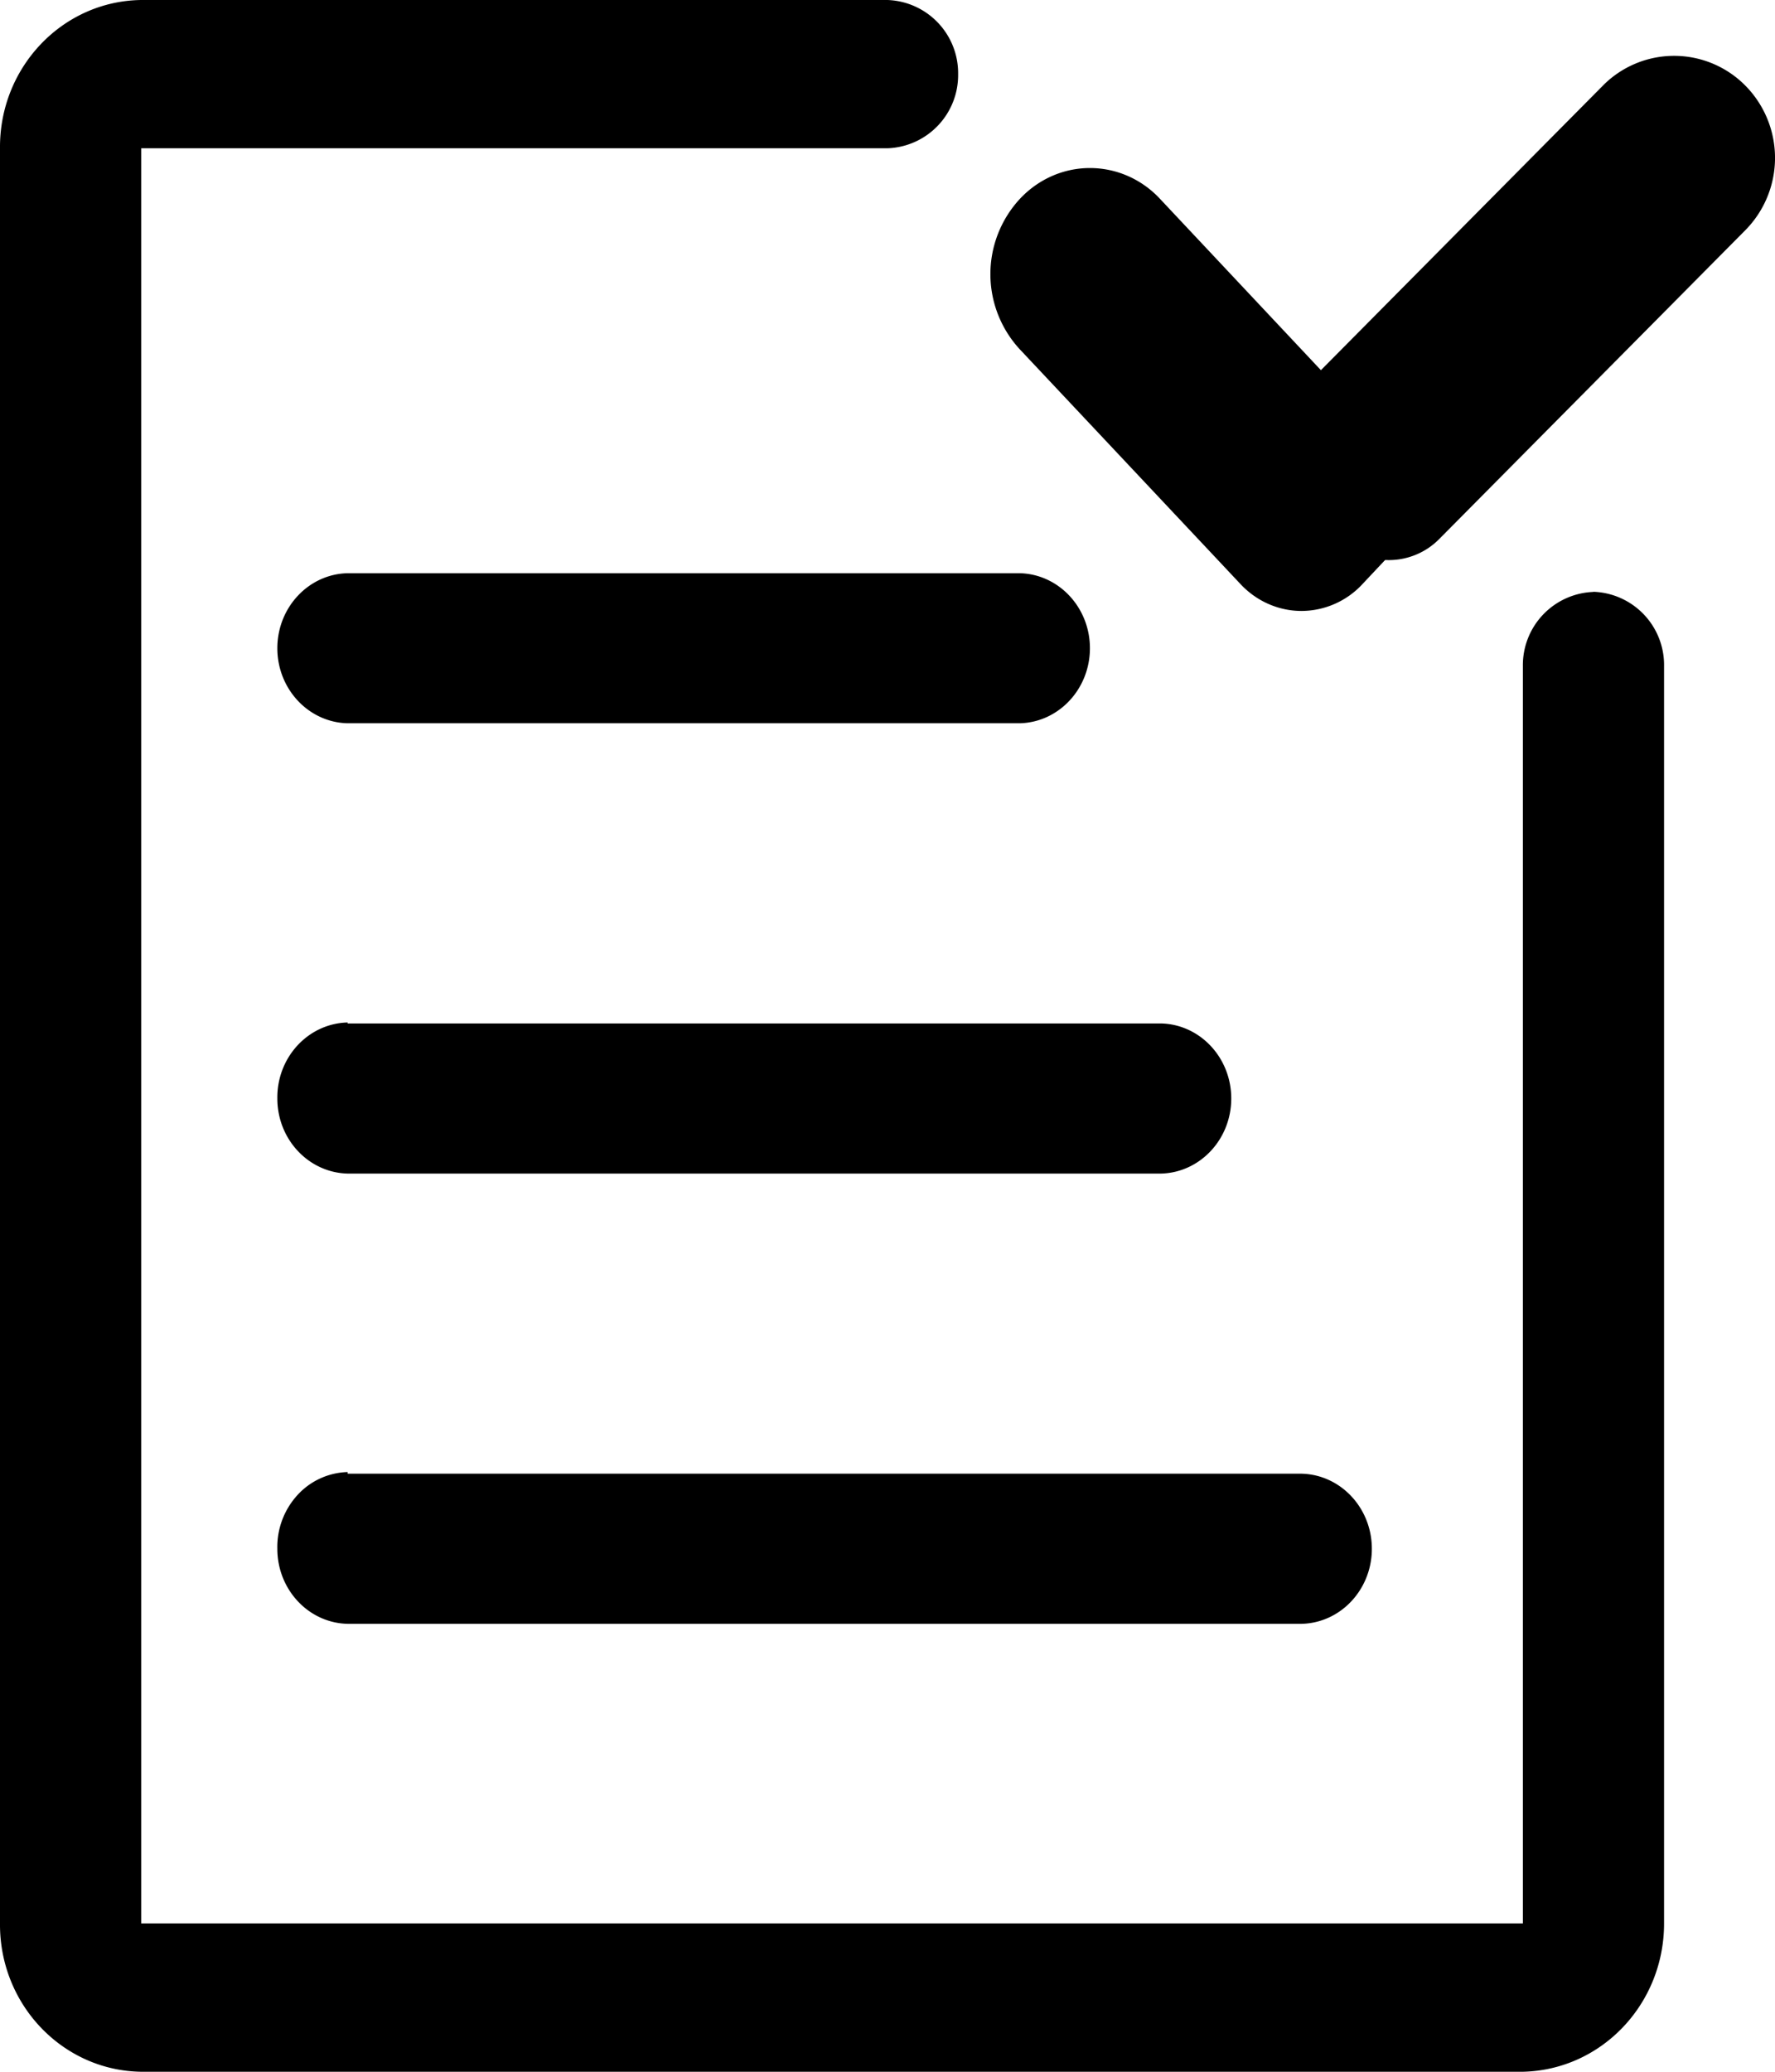 <svg viewBox="0 0 24 28" xmlns="http://www.w3.org/2000/svg"><g fill="currentColor" fill-rule="evenodd"><path d="M21.544 8A.99.99 0 0 0 20.591 9v16.995H1.909V2.004H12a.99.99 0 0 0 .955-1.002A.99.99 0 0 0 12 0H1.909C.844.014-.009.91 0 2.004v23.992C-.008 27.09.845 27.985 1.91 28h18.68c1.062-.023 1.91-.913 1.91-2.004V9a.99.99 0 0 0-.956-1.002v.002z"/><path d="M4.7 7.747h9.087c.528.012.95.463.95 1.014 0 .551-.422 1.002-.95 1.014H4.7c-.528-.012-.95-.463-.95-1.014 0-.551.422-1.002.95-1.014zm0 6.085h10.998c.528.012.95.463.95 1.014 0 .552-.422 1.002-.95 1.015H4.7c-.528-.013-.95-.463-.95-1.015-.007-.556.417-1.014.95-1.027v.013zm0 6.085h12.899c.528.013.95.463.95 1.015 0 .551-.422 1.002-.95 1.014h-12.9c-.527-.012-.949-.463-.949-1.014a1.04 1.04 0 0 1 .27-.724.953.953 0 0 1 .68-.313v.022zm9.087-17.226c.25-.269.592-.42.95-.42.359 0 .702.151.951.42L19.5 6.748l-1.078 1.146a1.127 1.127 0 0 1-.824.363c-.31 0-.608-.131-.825-.363l-2.986-3.175a1.497 1.497 0 0 1 0-2.028z"/><path d="M17.53 5.336l4.141-4.177a1.354 1.354 0 0 1 1.93 0 1.39 1.39 0 0 1 0 1.95L19.46 7.285a.958.958 0 0 1-1.363 0l-.566-.57a.985.985 0 0 1 0-1.378z"/></g></svg>